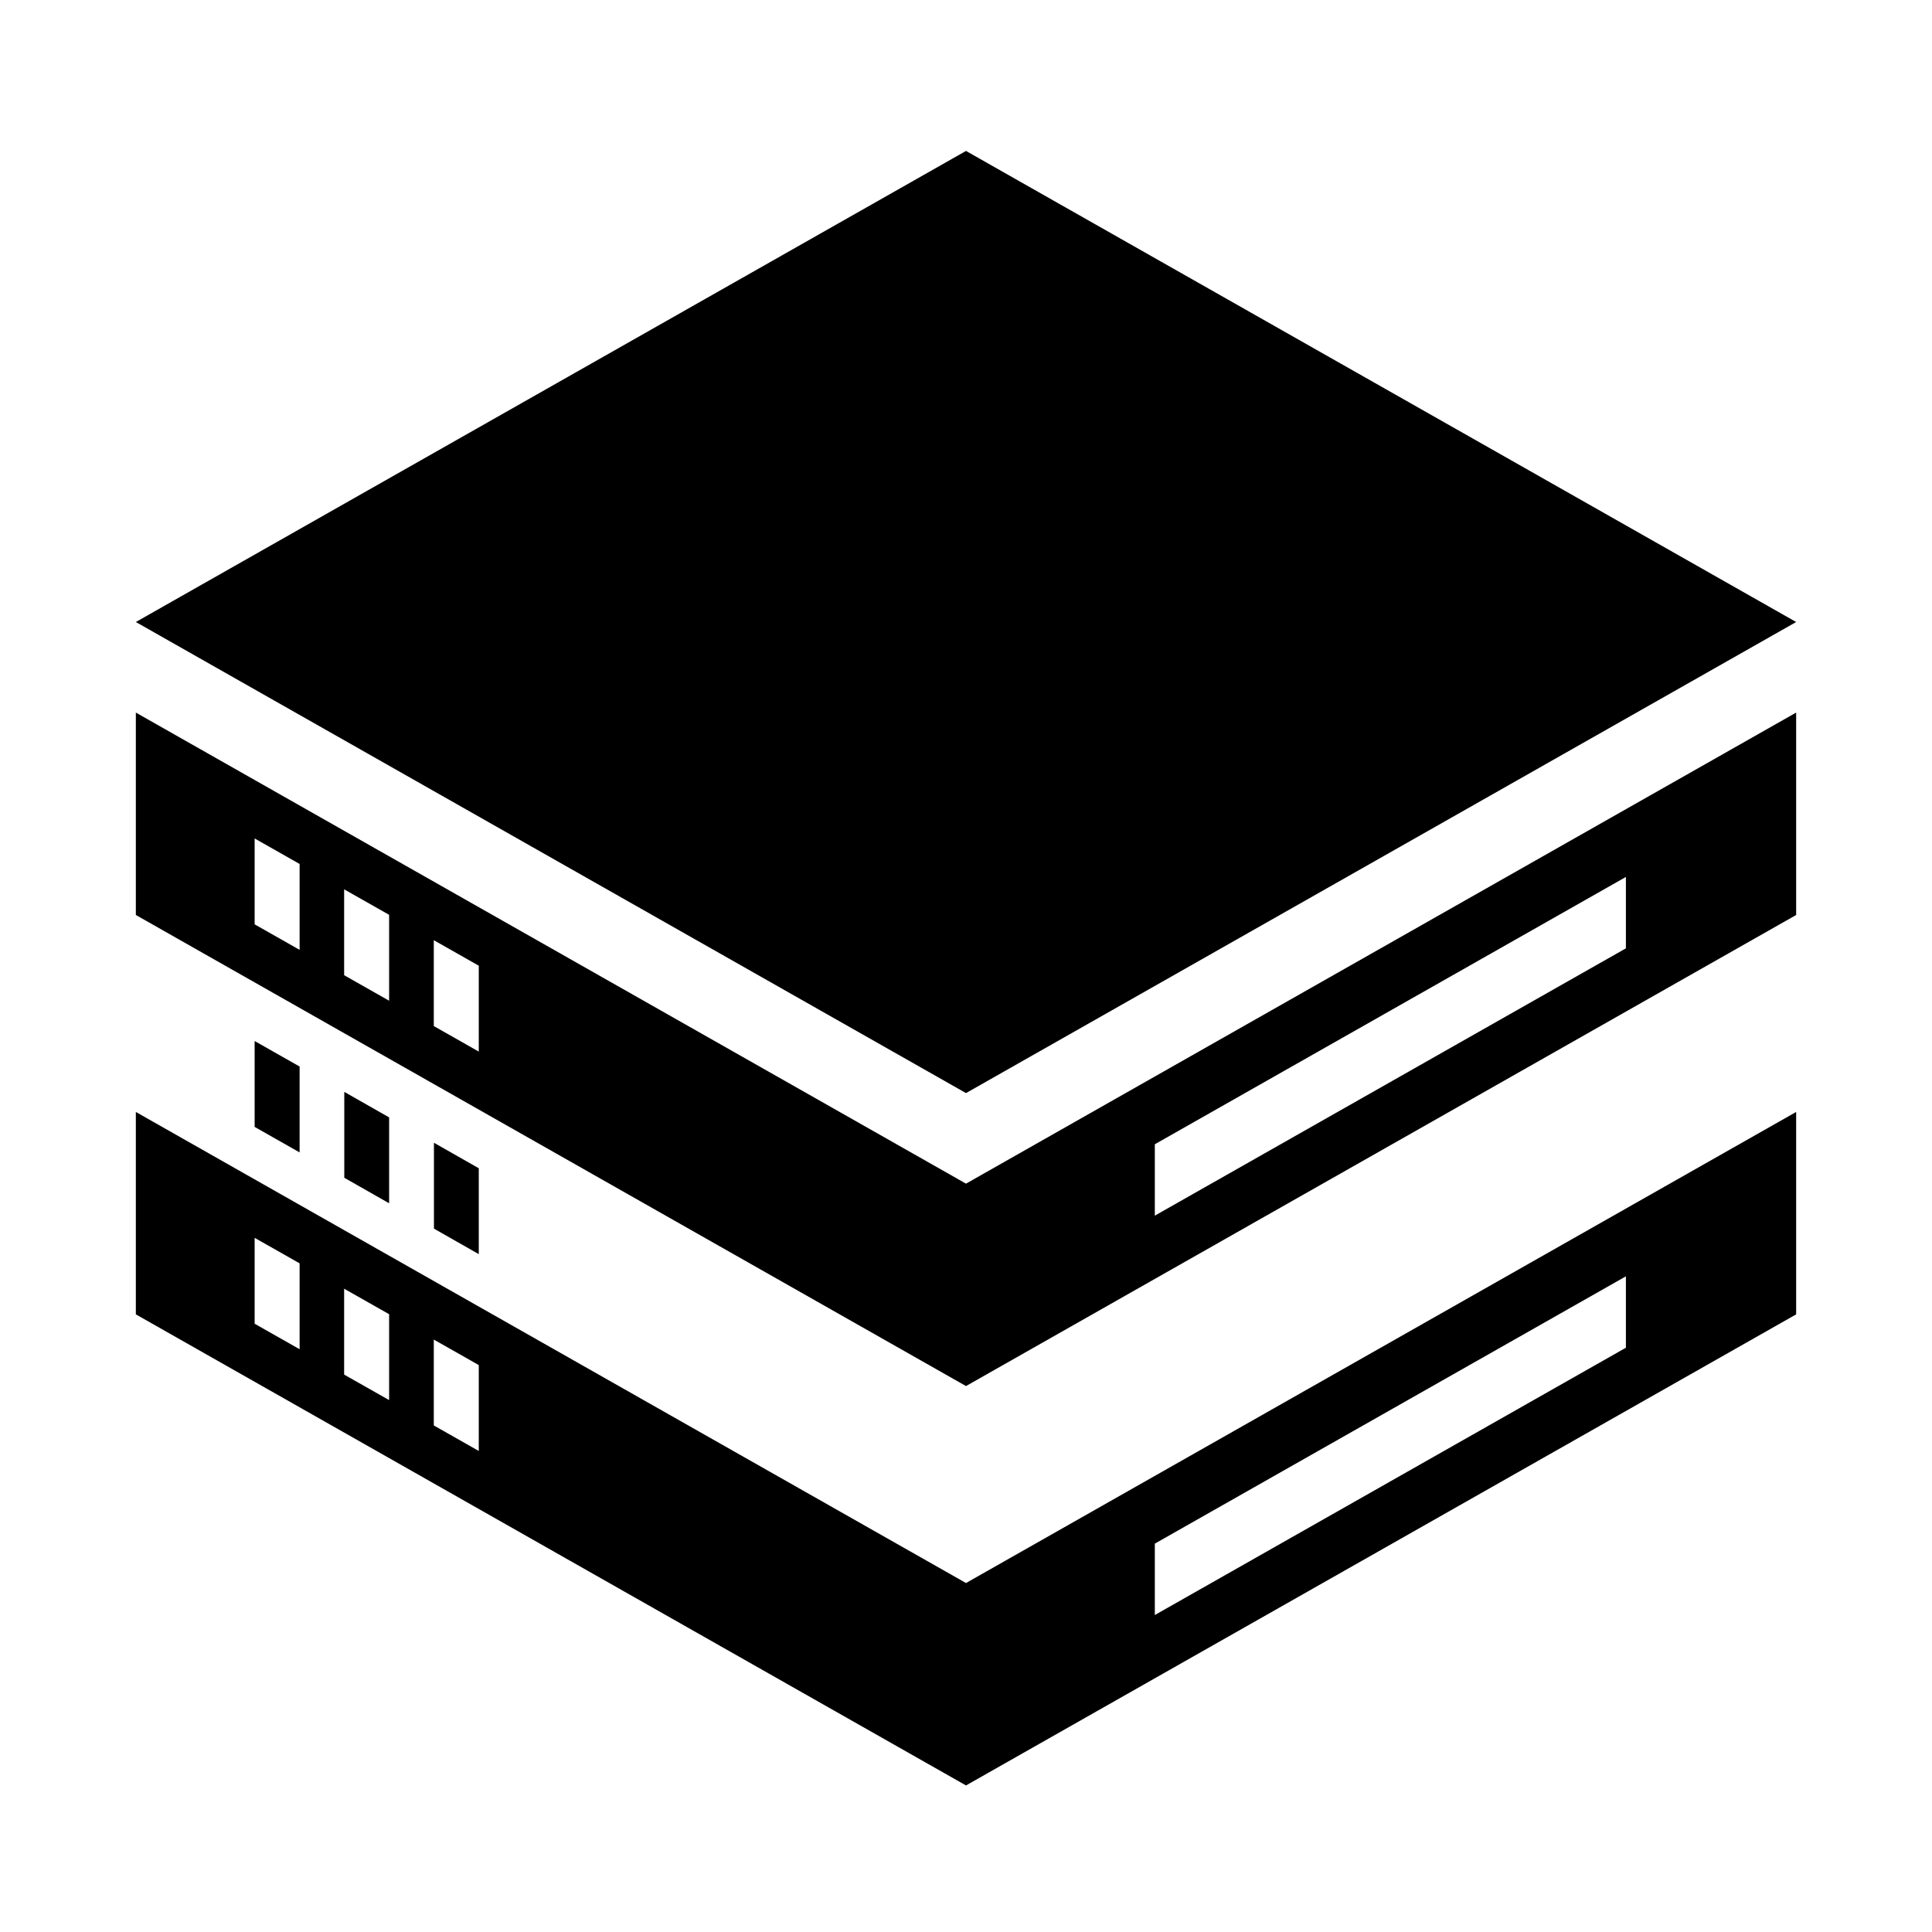 <svg width="128" height="128" viewBox="0 0 128 128" fill="none" xmlns="http://www.w3.org/2000/svg">
<path d="M64 72.42L9 41.21L64 10L119 41.21L64 72.42Z" fill="black"/>
<path d="M16.87 68.97V74.66L19.85 76.35V70.66L16.87 68.97Z" fill="black"/>
<path d="M28.75 75.71V81.4L31.72 83.09V77.4L28.75 75.71Z" fill="black"/>
<path d="M22.81 72.34V78.03L25.78 79.72V74.03L22.81 72.34Z" fill="black"/>
<path d="M64 78.42L9 47.21V60.62L64 91.83L119 60.62V47.21L64 78.42ZM19.85 62.93L16.87 61.24V55.55L19.85 57.24V62.93ZM25.78 66.3L22.8 64.61V58.92L25.78 60.61V66.3ZM31.72 69.67L28.74 67.98V62.29L31.72 63.98V69.67ZM107.72 62.83L76.51 80.54V75.81L107.72 58.1V62.83Z" fill="black"/>
<path d="M64 104.88L9 73.67V87.08L64 118.29L119 87.08V73.67L64 104.88ZM19.85 89.39L16.87 87.7V82.01L19.85 83.7V89.39ZM25.78 92.76L22.8 91.07V85.38L25.78 87.07V92.76ZM31.72 96.13L28.74 94.44V88.75L31.72 90.44V96.13ZM107.72 89.29L76.51 107V102.27L107.72 84.56V89.29Z" fill="black"/>
</svg>
